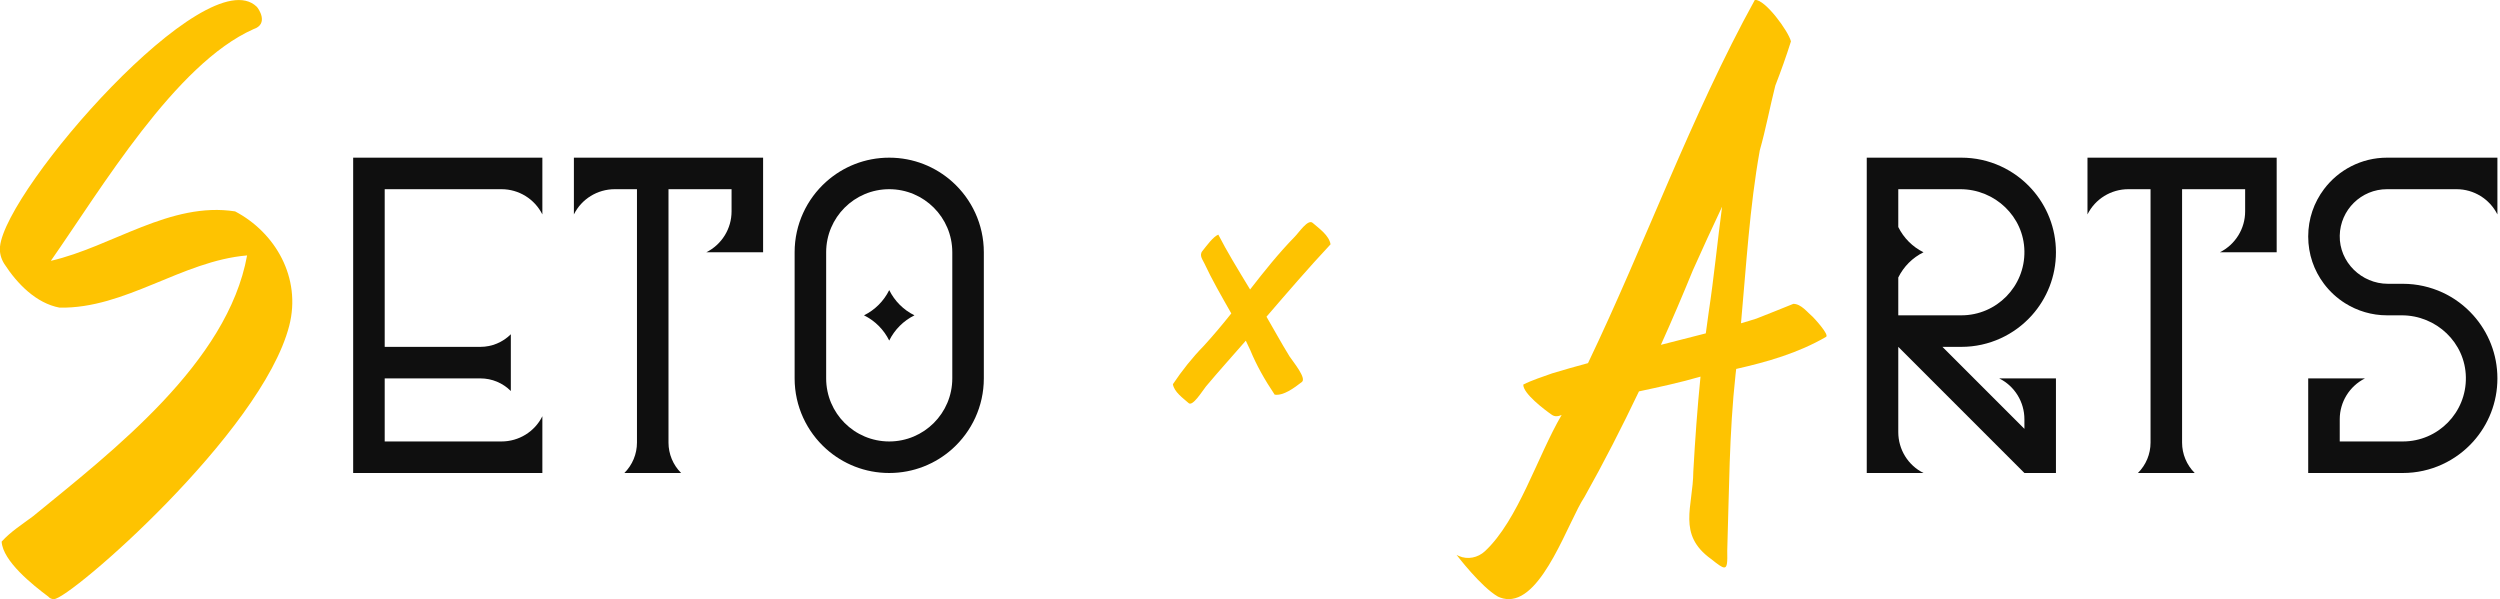 <svg
 
  viewBox="0 0 267 64"
  fill="none"
  xmlns="http://www.w3.org/2000/svg"
>
  <path
    d="M193.63 33.866C193.024 33.354 192.364 32.451 191.529 32.451C190.222 32.99 188.902 33.502 187.582 34.027C187.043 34.203 186.49 34.364 185.938 34.526C186.504 28.356 186.854 22.146 187.945 16.057C188.592 13.781 189.023 11.437 189.602 9.147C190.208 7.584 190.774 6.008 191.273 4.418C191.017 3.354 188.525 -0.081 187.42 -0.013C180.644 12.272 175.66 26.147 169.598 38.783C168.318 39.133 167.038 39.483 165.772 39.874C164.829 40.211 163.576 40.615 162.687 41.073C162.647 42.016 164.964 43.767 165.745 44.306C165.907 44.413 166.055 44.454 166.217 44.454C166.405 44.454 166.594 44.4 166.783 44.319C164.21 48.697 162.149 55.554 158.592 58.868C157.838 59.568 156.747 59.797 155.804 59.38C155.723 59.339 155.642 59.299 155.561 59.258C155.561 59.258 158.161 62.68 159.98 63.717C160.37 63.906 160.761 63.986 161.138 63.986C164.829 63.986 167.51 55.648 169.221 53.075C171.295 49.384 173.222 45.612 175.04 41.8C177.236 41.329 179.445 40.857 181.614 40.224C181.277 43.592 181.035 46.959 180.846 50.354C180.819 54.139 179.095 57.076 182.746 59.703C183.459 60.269 183.891 60.605 184.146 60.605C184.47 60.605 184.497 60.066 184.47 58.814C184.672 52.536 184.672 46.232 185.359 39.981C185.386 39.793 185.399 39.591 185.426 39.402C188.754 38.648 192.013 37.718 195.017 35.981C195.422 35.779 193.751 33.987 193.63 33.866ZM177.384 36.829C178.57 34.203 179.701 31.549 180.792 28.881C181.803 26.605 182.853 24.342 183.917 22.079C183.419 25.824 183.055 29.609 182.49 33.34C182.382 34.095 182.274 34.849 182.18 35.603C180.577 36.021 178.987 36.425 177.384 36.829Z"
    fill="#FEC301"
  />
  <path
    d="M135.261 33.825C137.51 31.212 139.76 28.599 142.104 26.093C141.942 25.137 140.892 24.409 140.191 23.803C139.693 23.358 138.723 24.84 138.278 25.285C136.554 27.049 135.018 28.976 133.51 30.916C132.176 28.72 131.017 26.82 130.115 25.056C129.549 25.298 128.903 26.201 128.418 26.807C128.027 27.279 128.485 27.79 128.647 28.168C129.441 29.878 130.411 31.549 131.502 33.475C130.559 34.66 129.59 35.819 128.566 36.937C127.34 38.19 126.249 39.564 125.265 41.032C125.4 41.867 126.343 42.514 126.949 43.053C127.38 43.444 128.404 41.76 128.795 41.275C130.196 39.604 131.61 38.042 133.052 36.385C133.213 36.721 133.375 37.058 133.536 37.409C134.183 38.985 135.059 40.547 136.136 42.15C137.079 42.285 138.211 41.436 139.046 40.79C139.544 40.399 138.197 38.756 137.726 38.069C136.796 36.56 136.042 35.159 135.261 33.825Z"
    fill="#FEC301"
  />
  <path
    d="M5.159 63.717C3.516 62.491 0.296 59.932 0.175 57.844C1.132 56.78 2.398 55.985 3.529 55.136C12.07 48.145 24.315 38.742 26.389 27.279C19.412 27.871 13.39 32.99 6.358 32.855C3.866 32.384 1.845 30.323 0.458 28.181C0.108 27.629 -0.067 26.982 -3.17395e-06 26.335C0.633 20.112 22.052 -4.459 27.413 0.714C27.602 0.889 28.747 2.559 27.076 3.112C18.724 6.816 10.79 20.193 5.429 27.858C11.962 26.349 18.199 21.5 25.11 22.577C29.407 24.84 32.209 29.663 30.889 34.795C27.939 46.218 7.449 63.986 5.766 63.986C5.523 63.986 5.321 63.906 5.159 63.717Z"
    fill="#FEC301"
  />
  <path
    d="M248.2 20.206C247.136 21.621 246.516 23.358 246.516 25.258C246.516 27.157 247.136 28.895 248.2 30.309C248.82 31.131 249.588 31.845 250.477 32.397C251.77 33.206 253.306 33.677 254.936 33.677H256.512C260.203 33.677 263.301 36.6 263.355 40.291C263.422 44.063 260.378 47.148 256.62 47.148H249.884V44.777C249.884 42.932 250.921 41.248 252.578 40.413H249.884H246.516V50.516H256.62C259.61 50.516 262.304 49.209 264.15 47.148C265.753 45.356 266.723 42.999 266.723 40.413C266.723 37.826 265.753 35.469 264.15 33.677C263.234 32.653 262.116 31.818 260.863 31.239C259.57 30.646 258.142 30.309 256.62 30.309H255.03C252.201 30.309 249.83 27.992 249.884 25.163C249.938 22.416 252.174 20.206 254.936 20.206H262.358C264.204 20.206 265.888 21.244 266.723 22.9V20.206V16.839H254.936C252.188 16.839 249.736 18.159 248.2 20.206Z"
    fill="#0F0F0F"
  />
  <path
    d="M222.943 16.839V20.206V22.9C223.764 21.244 225.462 20.206 227.307 20.206H229.678V47.269C229.678 48.495 229.193 49.654 228.331 50.516H229.678H233.046H234.393C233.531 49.654 233.046 48.482 233.046 47.269V20.206H239.781V22.577C239.781 24.423 238.744 26.107 237.087 26.942H239.781H243.149V20.206V16.839H222.943Z"
    fill="#0F0F0F"
  />
  <path
    d="M217.002 33.677C218.605 31.886 219.575 29.528 219.575 26.942C219.575 24.355 218.605 21.998 217.002 20.206C215.156 18.145 212.462 16.839 209.472 16.839H199.369V50.516H202.736H205.43C203.773 49.694 202.736 47.997 202.736 46.151V37.045L216.207 50.516H219.575V40.413H216.207H213.513C215.17 41.234 216.207 42.932 216.207 44.777V45.801L207.451 37.045H209.472C212.462 37.045 215.156 35.738 217.002 33.677ZM202.736 33.677V29.636C203.315 28.464 204.258 27.521 205.43 26.942C204.258 26.363 203.315 25.419 202.736 24.247V20.206H209.364C213.055 20.206 216.153 23.129 216.207 26.82C216.274 30.592 213.23 33.677 209.472 33.677H202.736Z"
    fill="#0F0F0F"
  />
  <path
    d="M101.705 19.412C99.913 17.808 97.556 16.839 94.969 16.839C92.383 16.839 90.026 17.808 88.234 19.412C86.173 21.257 84.866 23.951 84.866 26.942V40.413C84.866 43.403 86.173 46.097 88.234 47.943C90.026 49.546 92.383 50.516 94.969 50.516C97.556 50.516 99.913 49.546 101.705 47.943C103.766 46.097 105.073 43.403 105.073 40.413V26.942C105.073 23.951 103.766 21.257 101.705 19.412ZM101.705 40.413C101.705 44.13 98.687 47.148 94.969 47.148C91.251 47.148 88.234 44.13 88.234 40.413V26.942C88.234 23.224 91.251 20.206 94.969 20.206C98.687 20.206 101.705 23.224 101.705 26.942V40.413ZM94.969 30.983C95.549 32.155 96.492 33.098 97.664 33.677C96.492 34.256 95.549 35.199 94.969 36.371C94.39 35.199 93.447 34.256 92.275 33.677C93.447 33.098 94.39 32.155 94.969 30.983Z"
    fill="#0F0F0F"
  />
  <path
    d="M61.292 16.839V20.206V22.9C62.114 21.244 63.811 20.206 65.657 20.206H68.028V47.269C68.028 48.495 67.543 49.654 66.681 50.516H68.028H71.395H72.743C71.88 49.654 71.395 48.482 71.395 47.269V20.206H78.131V22.577C78.131 24.423 77.094 26.107 75.437 26.942H78.131H81.499V20.206V16.839H61.292Z"
    fill="#0F0F0F"
  />
  <path
    d="M37.718 50.516H57.925V47.148V44.454C57.103 46.111 55.406 47.148 53.56 47.148H41.086V40.413H51.31C52.536 40.413 53.695 40.898 54.557 41.76V40.413V37.045V35.698C53.695 36.56 52.523 37.045 51.31 37.045H41.086V20.206H53.56C55.406 20.206 57.09 21.244 57.925 22.9V20.206V16.839H37.718V50.516Z"
    fill="#0F0F0F"
  />
</svg>

